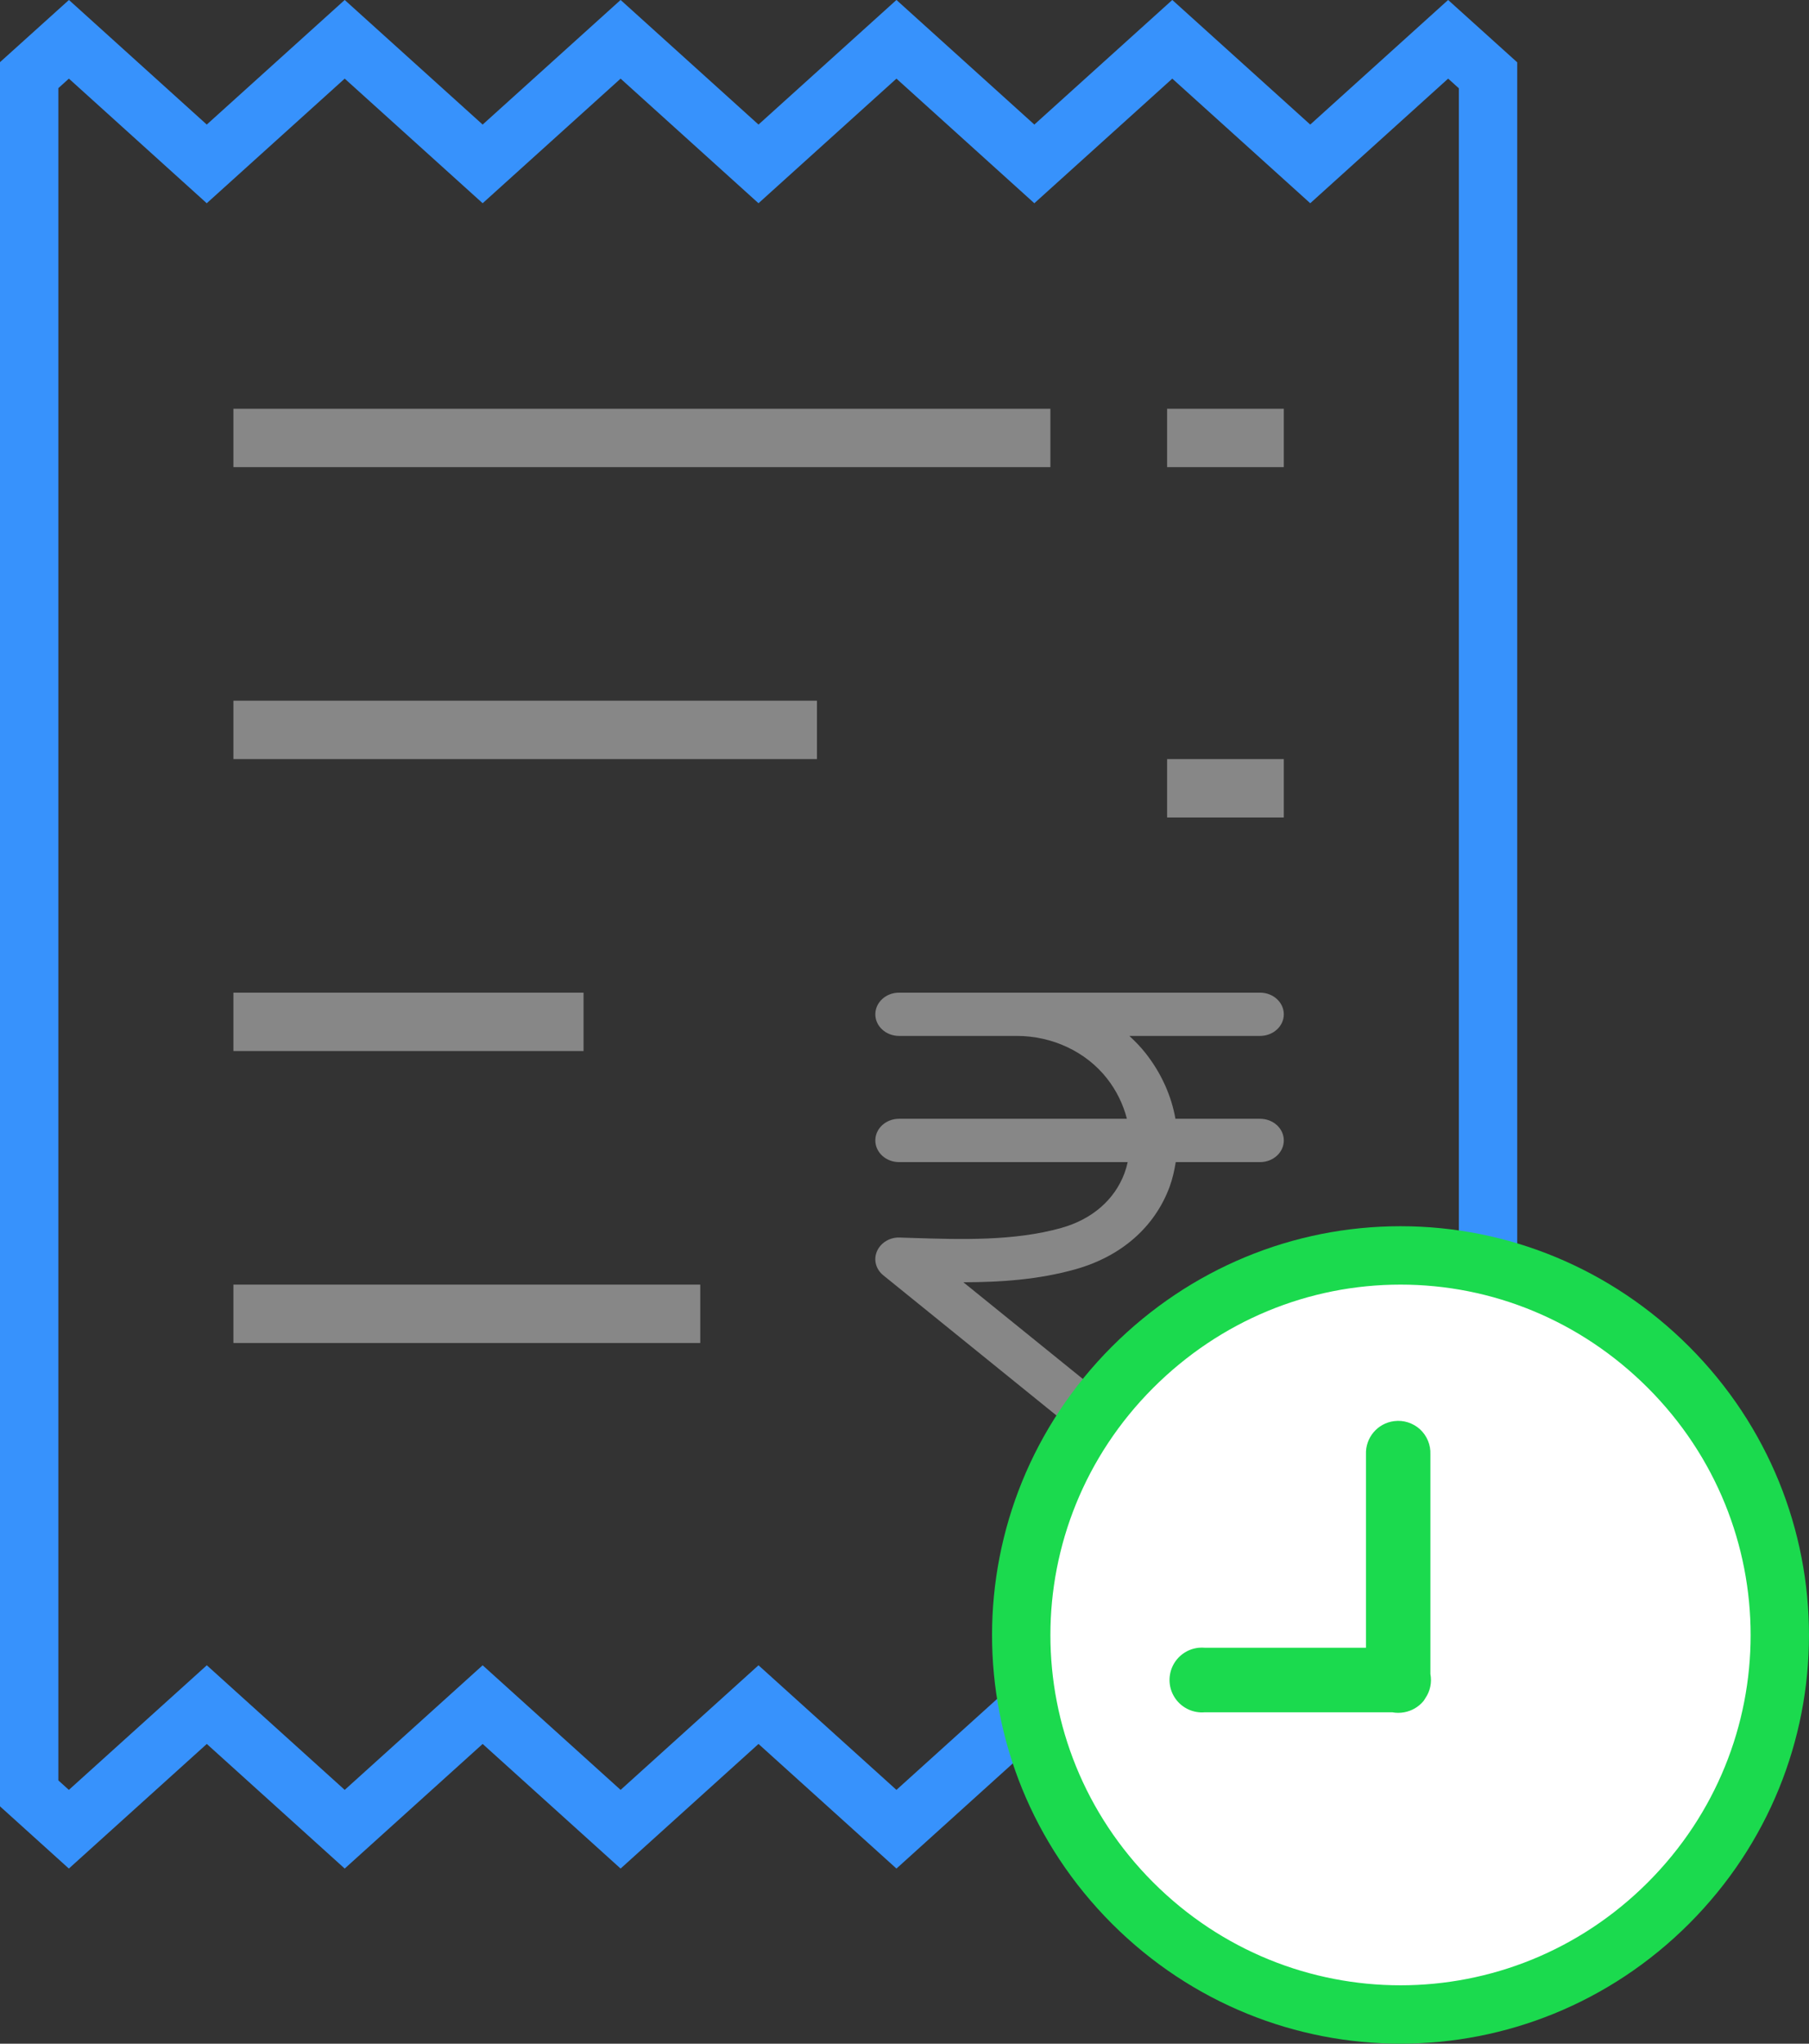 <?xml version="1.0" encoding="UTF-8"?>
<svg width="31px" height="35px" viewBox="0 0 31 35" version="1.1" xmlns="http://www.w3.org/2000/svg" xmlns:xlink="http://www.w3.org/1999/xlink">
    <rect x="0" y="0" width="31" height="35" fill="#333333" stroke="none"/>
    <!-- Generator: Sketch 51 (57462) - http://www.bohemiancoding.com/sketch -->
    <title>pending_purchase_icn</title>
    <desc>Created with Sketch.</desc>
    <defs></defs>
    <g id="assets" stroke="none" stroke-width="1" fill="none" fill-rule="evenodd">
        <g id="assets_2" transform="translate(-267, -303)">
            <g id="report_menu_icons" transform="translate(63, 214)">
                <g id="pending_purchase_icn" transform="translate(204, 89)">
                    <path d="M0.5,1.287 L0.5,30.713 L1.18,31.327 L3.544,29.193 L5.907,31.327 L8.271,29.193 L10.635,31.327 L12.998,29.193 L15.362,31.327 L17.725,29.193 L20.089,31.327 L22.452,29.194 L24.821,31.323 L25.5,30.71 L25.5,1.29 L24.816,0.673 L22.453,2.807 L20.089,0.673 L17.725,2.807 L15.362,0.673 L12.998,2.807 L10.635,0.673 L8.271,2.807 L5.907,0.673 L3.543,2.807 L1.181,0.673 L0.5,1.287 Z" id="Combined-Shape" stroke="#3792FC"></path>
                    <path d="M20,7 L22,7 L22,8 L20,8 L20,7 Z M20,13 L22,13 L22,14 L20,14 L20,13 Z M4,22 L12,22 L12,23 L4,23 L4,22 Z M4,17 L10,17 L10,18 L4,18 L4,17 Z M4,12 L14,12 L14,13 L4,13 L4,12 Z M4,7 L18,7 L18,8 L4,8 L4,7 Z" id="Shape" fill="#878787" fill-rule="nonzero"></path>
                    <path d="M22,17.371 C22,17.166 21.818,17 21.593,17 L17.425,17 L15.407,17 C15.182,17 15,17.166 15,17.371 C15,17.575 15.182,17.741 15.407,17.741 L17.425,17.741 C18.033,17.741 18.61,18.012 18.968,18.467 C19.136,18.68 19.249,18.918 19.311,19.16 L15.407,19.16 C15.182,19.16 15,19.326 15,19.531 C15,19.736 15.182,19.902 15.407,19.902 L19.325,19.902 C19.311,19.966 19.293,20.029 19.27,20.091 C19.1,20.548 18.715,20.882 18.185,21.03 C17.378,21.256 16.477,21.228 15.604,21.2 L15.421,21.194 C15.25,21.186 15.093,21.282 15.029,21.427 C14.965,21.572 15.008,21.737 15.137,21.841 L20.162,25.906 C20.239,25.969 20.336,26 20.432,26 C20.545,26 20.656,25.958 20.737,25.876 C20.886,25.723 20.871,25.489 20.703,25.352 L16.509,21.96 C17.149,21.959 17.794,21.915 18.424,21.739 C19.212,21.519 19.786,21.017 20.042,20.328 C20.093,20.189 20.125,20.046 20.148,19.902 L21.593,19.902 C21.818,19.902 22,19.736 22,19.531 C22,19.326 21.818,19.16 21.593,19.16 L20.143,19.16 C20.073,18.764 19.9,18.377 19.63,18.035 C19.547,17.929 19.452,17.833 19.353,17.741 L21.593,17.741 C21.818,17.741 22,17.575 22,17.371 L22,17.371 Z" id="Path" fill="#878787"></path>
                    <path d="M24,21.5 C22.294,21.5 20.653,22.171 19.409,23.414 C16.864,25.959 16.864,30.047 19.409,32.592 C21.955,35.136 26.045,35.136 28.591,32.592 C31.136,30.047 31.136,25.959 28.591,23.414 C27.347,22.171 25.706,21.5 24,21.5 Z" id="Path" stroke="#1BDA4E" fill="#FFFFFF"></path>
                    <path d="M23.891,24.338 C23.607,24.373 23.397,24.621 23.408,24.907 L23.408,28.219 L20.648,28.219 C20.614,28.216 20.579,28.216 20.544,28.219 C20.347,28.238 20.175,28.36 20.092,28.54 C20.01,28.72 20.029,28.931 20.144,29.092 C20.259,29.254 20.451,29.342 20.648,29.324 L23.857,29.324 C23.925,29.337 23.995,29.337 24.064,29.324 C24.192,29.301 24.308,29.234 24.392,29.134 C24.404,29.117 24.416,29.1 24.426,29.082 C24.509,28.961 24.54,28.812 24.512,28.668 L24.512,24.907 C24.519,24.745 24.453,24.588 24.334,24.478 C24.214,24.369 24.052,24.317 23.891,24.338 L23.891,24.338 Z" id="Path" fill="#1BDA4E"></path>
                </g>
            </g>
        </g>
    </g>
</svg>